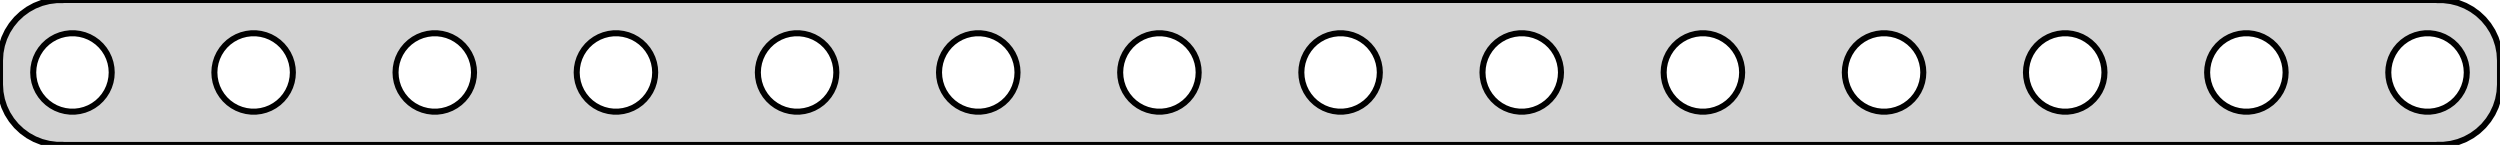 <?xml version="1.0" standalone="no"?>
<!DOCTYPE svg PUBLIC "-//W3C//DTD SVG 1.1//EN" "http://www.w3.org/Graphics/SVG/1.1/DTD/svg11.dtd">
<svg width="207mm" height="12mm" viewBox="9 -21 207 12" xmlns="http://www.w3.org/2000/svg" version="1.1">
<title>OpenSCAD Model</title>
<path d="
M 211,-9.01 L 211.314,-9.01 L 211.937,-9.089 L 212.545,-9.245 L 213.129,-9.476 L 213.679,-9.778
 L 214.187,-10.147 L 214.645,-10.577 L 215.045,-11.061 L 215.382,-11.591 L 215.649,-12.159 L 215.843,-12.757
 L 215.961,-13.373 L 216,-14 L 216,-16 L 215.961,-16.627 L 215.843,-17.243 L 215.649,-17.841
 L 215.382,-18.409 L 215.045,-18.939 L 214.645,-19.423 L 214.187,-19.853 L 213.679,-20.222 L 213.129,-20.524
 L 212.545,-20.755 L 211.937,-20.911 L 211.314,-20.99 L 211,-20.99 L 211,-21 L 14,-21
 L 14,-20.99 L 13.686,-20.99 L 13.063,-20.911 L 12.455,-20.755 L 11.871,-20.524 L 11.321,-20.222
 L 10.813,-19.853 L 10.355,-19.423 L 9.955,-18.939 L 9.618,-18.409 L 9.351,-17.841 L 9.157,-17.243
 L 9.039,-16.627 L 9,-16 L 9,-14 L 9.039,-13.373 L 9.157,-12.757 L 9.351,-12.159
 L 9.618,-11.591 L 9.955,-11.061 L 10.355,-10.577 L 10.813,-10.147 L 11.321,-9.778 L 11.871,-9.476
 L 12.455,-9.245 L 13.063,-9.089 L 13.686,-9.01 L 14,-9.01 L 14,-9 L 211,-9
 z
M 209.796,-11.756 L 209.391,-11.808 L 208.996,-11.909 L 208.616,-12.059 L 208.259,-12.256 L 207.928,-12.496
 L 207.631,-12.775 L 207.371,-13.09 L 207.152,-13.434 L 206.978,-13.804 L 206.852,-14.192 L 206.776,-14.593
 L 206.75,-15 L 206.776,-15.407 L 206.852,-15.808 L 206.978,-16.196 L 207.152,-16.566 L 207.371,-16.91
 L 207.631,-17.225 L 207.928,-17.504 L 208.259,-17.744 L 208.616,-17.941 L 208.996,-18.091 L 209.391,-18.192
 L 209.796,-18.244 L 210.204,-18.244 L 210.609,-18.192 L 211.004,-18.091 L 211.384,-17.941 L 211.741,-17.744
 L 212.072,-17.504 L 212.369,-17.225 L 212.629,-16.91 L 212.848,-16.566 L 213.022,-16.196 L 213.148,-15.808
 L 213.224,-15.407 L 213.25,-15 L 213.224,-14.593 L 213.148,-14.192 L 213.022,-13.804 L 212.848,-13.434
 L 212.629,-13.09 L 212.369,-12.775 L 212.072,-12.496 L 211.741,-12.256 L 211.384,-12.059 L 211.004,-11.909
 L 210.609,-11.808 L 210.204,-11.756 z
M 194.796,-11.756 L 194.391,-11.808 L 193.996,-11.909 L 193.616,-12.059 L 193.259,-12.256 L 192.928,-12.496
 L 192.631,-12.775 L 192.371,-13.09 L 192.152,-13.434 L 191.978,-13.804 L 191.852,-14.192 L 191.776,-14.593
 L 191.75,-15 L 191.776,-15.407 L 191.852,-15.808 L 191.978,-16.196 L 192.152,-16.566 L 192.371,-16.91
 L 192.631,-17.225 L 192.928,-17.504 L 193.259,-17.744 L 193.616,-17.941 L 193.996,-18.091 L 194.391,-18.192
 L 194.796,-18.244 L 195.204,-18.244 L 195.609,-18.192 L 196.004,-18.091 L 196.384,-17.941 L 196.741,-17.744
 L 197.072,-17.504 L 197.369,-17.225 L 197.629,-16.91 L 197.848,-16.566 L 198.022,-16.196 L 198.148,-15.808
 L 198.224,-15.407 L 198.25,-15 L 198.224,-14.593 L 198.148,-14.192 L 198.022,-13.804 L 197.848,-13.434
 L 197.629,-13.09 L 197.369,-12.775 L 197.072,-12.496 L 196.741,-12.256 L 196.384,-12.059 L 196.004,-11.909
 L 195.609,-11.808 L 195.204,-11.756 z
M 179.796,-11.756 L 179.391,-11.808 L 178.996,-11.909 L 178.616,-12.059 L 178.259,-12.256 L 177.928,-12.496
 L 177.631,-12.775 L 177.371,-13.09 L 177.152,-13.434 L 176.978,-13.804 L 176.852,-14.192 L 176.776,-14.593
 L 176.75,-15 L 176.776,-15.407 L 176.852,-15.808 L 176.978,-16.196 L 177.152,-16.566 L 177.371,-16.91
 L 177.631,-17.225 L 177.928,-17.504 L 178.259,-17.744 L 178.616,-17.941 L 178.996,-18.091 L 179.391,-18.192
 L 179.796,-18.244 L 180.204,-18.244 L 180.609,-18.192 L 181.004,-18.091 L 181.384,-17.941 L 181.741,-17.744
 L 182.072,-17.504 L 182.369,-17.225 L 182.629,-16.91 L 182.848,-16.566 L 183.022,-16.196 L 183.148,-15.808
 L 183.224,-15.407 L 183.25,-15 L 183.224,-14.593 L 183.148,-14.192 L 183.022,-13.804 L 182.848,-13.434
 L 182.629,-13.09 L 182.369,-12.775 L 182.072,-12.496 L 181.741,-12.256 L 181.384,-12.059 L 181.004,-11.909
 L 180.609,-11.808 L 180.204,-11.756 z
M 164.796,-11.756 L 164.391,-11.808 L 163.996,-11.909 L 163.616,-12.059 L 163.259,-12.256 L 162.928,-12.496
 L 162.631,-12.775 L 162.371,-13.09 L 162.152,-13.434 L 161.978,-13.804 L 161.852,-14.192 L 161.776,-14.593
 L 161.75,-15 L 161.776,-15.407 L 161.852,-15.808 L 161.978,-16.196 L 162.152,-16.566 L 162.371,-16.91
 L 162.631,-17.225 L 162.928,-17.504 L 163.259,-17.744 L 163.616,-17.941 L 163.996,-18.091 L 164.391,-18.192
 L 164.796,-18.244 L 165.204,-18.244 L 165.609,-18.192 L 166.004,-18.091 L 166.384,-17.941 L 166.741,-17.744
 L 167.072,-17.504 L 167.369,-17.225 L 167.629,-16.91 L 167.848,-16.566 L 168.022,-16.196 L 168.148,-15.808
 L 168.224,-15.407 L 168.25,-15 L 168.224,-14.593 L 168.148,-14.192 L 168.022,-13.804 L 167.848,-13.434
 L 167.629,-13.09 L 167.369,-12.775 L 167.072,-12.496 L 166.741,-12.256 L 166.384,-12.059 L 166.004,-11.909
 L 165.609,-11.808 L 165.204,-11.756 z
M 149.796,-11.756 L 149.391,-11.808 L 148.996,-11.909 L 148.616,-12.059 L 148.259,-12.256 L 147.928,-12.496
 L 147.631,-12.775 L 147.371,-13.09 L 147.152,-13.434 L 146.978,-13.804 L 146.852,-14.192 L 146.776,-14.593
 L 146.75,-15 L 146.776,-15.407 L 146.852,-15.808 L 146.978,-16.196 L 147.152,-16.566 L 147.371,-16.91
 L 147.631,-17.225 L 147.928,-17.504 L 148.259,-17.744 L 148.616,-17.941 L 148.996,-18.091 L 149.391,-18.192
 L 149.796,-18.244 L 150.204,-18.244 L 150.609,-18.192 L 151.004,-18.091 L 151.384,-17.941 L 151.741,-17.744
 L 152.072,-17.504 L 152.369,-17.225 L 152.629,-16.91 L 152.848,-16.566 L 153.022,-16.196 L 153.148,-15.808
 L 153.224,-15.407 L 153.25,-15 L 153.224,-14.593 L 153.148,-14.192 L 153.022,-13.804 L 152.848,-13.434
 L 152.629,-13.09 L 152.369,-12.775 L 152.072,-12.496 L 151.741,-12.256 L 151.384,-12.059 L 151.004,-11.909
 L 150.609,-11.808 L 150.204,-11.756 z
M 134.796,-11.756 L 134.391,-11.808 L 133.996,-11.909 L 133.616,-12.059 L 133.259,-12.256 L 132.928,-12.496
 L 132.631,-12.775 L 132.371,-13.09 L 132.152,-13.434 L 131.978,-13.804 L 131.852,-14.192 L 131.776,-14.593
 L 131.75,-15 L 131.776,-15.407 L 131.852,-15.808 L 131.978,-16.196 L 132.152,-16.566 L 132.371,-16.91
 L 132.631,-17.225 L 132.928,-17.504 L 133.259,-17.744 L 133.616,-17.941 L 133.996,-18.091 L 134.391,-18.192
 L 134.796,-18.244 L 135.204,-18.244 L 135.609,-18.192 L 136.004,-18.091 L 136.384,-17.941 L 136.741,-17.744
 L 137.072,-17.504 L 137.369,-17.225 L 137.629,-16.91 L 137.848,-16.566 L 138.022,-16.196 L 138.148,-15.808
 L 138.224,-15.407 L 138.25,-15 L 138.224,-14.593 L 138.148,-14.192 L 138.022,-13.804 L 137.848,-13.434
 L 137.629,-13.09 L 137.369,-12.775 L 137.072,-12.496 L 136.741,-12.256 L 136.384,-12.059 L 136.004,-11.909
 L 135.609,-11.808 L 135.204,-11.756 z
M 119.796,-11.756 L 119.391,-11.808 L 118.996,-11.909 L 118.616,-12.059 L 118.259,-12.256 L 117.928,-12.496
 L 117.631,-12.775 L 117.371,-13.09 L 117.152,-13.434 L 116.978,-13.804 L 116.852,-14.192 L 116.776,-14.593
 L 116.75,-15 L 116.776,-15.407 L 116.852,-15.808 L 116.978,-16.196 L 117.152,-16.566 L 117.371,-16.91
 L 117.631,-17.225 L 117.928,-17.504 L 118.259,-17.744 L 118.616,-17.941 L 118.996,-18.091 L 119.391,-18.192
 L 119.796,-18.244 L 120.204,-18.244 L 120.609,-18.192 L 121.004,-18.091 L 121.384,-17.941 L 121.741,-17.744
 L 122.072,-17.504 L 122.369,-17.225 L 122.629,-16.91 L 122.848,-16.566 L 123.022,-16.196 L 123.148,-15.808
 L 123.224,-15.407 L 123.25,-15 L 123.224,-14.593 L 123.148,-14.192 L 123.022,-13.804 L 122.848,-13.434
 L 122.629,-13.09 L 122.369,-12.775 L 122.072,-12.496 L 121.741,-12.256 L 121.384,-12.059 L 121.004,-11.909
 L 120.609,-11.808 L 120.204,-11.756 z
M 104.796,-11.756 L 104.391,-11.808 L 103.996,-11.909 L 103.616,-12.059 L 103.259,-12.256 L 102.928,-12.496
 L 102.631,-12.775 L 102.371,-13.09 L 102.152,-13.434 L 101.978,-13.804 L 101.852,-14.192 L 101.776,-14.593
 L 101.75,-15 L 101.776,-15.407 L 101.852,-15.808 L 101.978,-16.196 L 102.152,-16.566 L 102.371,-16.91
 L 102.631,-17.225 L 102.928,-17.504 L 103.259,-17.744 L 103.616,-17.941 L 103.996,-18.091 L 104.391,-18.192
 L 104.796,-18.244 L 105.204,-18.244 L 105.609,-18.192 L 106.004,-18.091 L 106.384,-17.941 L 106.741,-17.744
 L 107.072,-17.504 L 107.369,-17.225 L 107.629,-16.91 L 107.848,-16.566 L 108.022,-16.196 L 108.148,-15.808
 L 108.224,-15.407 L 108.25,-15 L 108.224,-14.593 L 108.148,-14.192 L 108.022,-13.804 L 107.848,-13.434
 L 107.629,-13.09 L 107.369,-12.775 L 107.072,-12.496 L 106.741,-12.256 L 106.384,-12.059 L 106.004,-11.909
 L 105.609,-11.808 L 105.204,-11.756 z
M 89.796,-11.756 L 89.391,-11.808 L 88.996,-11.909 L 88.616,-12.059 L 88.259,-12.256 L 87.928,-12.496
 L 87.631,-12.775 L 87.371,-13.09 L 87.152,-13.434 L 86.978,-13.804 L 86.852,-14.192 L 86.776,-14.593
 L 86.75,-15 L 86.776,-15.407 L 86.852,-15.808 L 86.978,-16.196 L 87.152,-16.566 L 87.371,-16.91
 L 87.631,-17.225 L 87.928,-17.504 L 88.259,-17.744 L 88.616,-17.941 L 88.996,-18.091 L 89.391,-18.192
 L 89.796,-18.244 L 90.204,-18.244 L 90.609,-18.192 L 91.004,-18.091 L 91.384,-17.941 L 91.741,-17.744
 L 92.072,-17.504 L 92.369,-17.225 L 92.629,-16.91 L 92.848,-16.566 L 93.022,-16.196 L 93.148,-15.808
 L 93.224,-15.407 L 93.25,-15 L 93.224,-14.593 L 93.148,-14.192 L 93.022,-13.804 L 92.848,-13.434
 L 92.629,-13.09 L 92.369,-12.775 L 92.072,-12.496 L 91.741,-12.256 L 91.384,-12.059 L 91.004,-11.909
 L 90.609,-11.808 L 90.204,-11.756 z
M 74.796,-11.756 L 74.391,-11.808 L 73.996,-11.909 L 73.616,-12.059 L 73.259,-12.256 L 72.928,-12.496
 L 72.631,-12.775 L 72.371,-13.09 L 72.152,-13.434 L 71.978,-13.804 L 71.852,-14.192 L 71.776,-14.593
 L 71.75,-15 L 71.776,-15.407 L 71.852,-15.808 L 71.978,-16.196 L 72.152,-16.566 L 72.371,-16.91
 L 72.631,-17.225 L 72.928,-17.504 L 73.259,-17.744 L 73.616,-17.941 L 73.996,-18.091 L 74.391,-18.192
 L 74.796,-18.244 L 75.204,-18.244 L 75.609,-18.192 L 76.004,-18.091 L 76.384,-17.941 L 76.741,-17.744
 L 77.072,-17.504 L 77.369,-17.225 L 77.629,-16.91 L 77.848,-16.566 L 78.022,-16.196 L 78.148,-15.808
 L 78.224,-15.407 L 78.25,-15 L 78.224,-14.593 L 78.148,-14.192 L 78.022,-13.804 L 77.848,-13.434
 L 77.629,-13.09 L 77.369,-12.775 L 77.072,-12.496 L 76.741,-12.256 L 76.384,-12.059 L 76.004,-11.909
 L 75.609,-11.808 L 75.204,-11.756 z
M 59.796,-11.756 L 59.391,-11.808 L 58.996,-11.909 L 58.616,-12.059 L 58.259,-12.256 L 57.928,-12.496
 L 57.631,-12.775 L 57.371,-13.09 L 57.152,-13.434 L 56.978,-13.804 L 56.852,-14.192 L 56.776,-14.593
 L 56.75,-15 L 56.776,-15.407 L 56.852,-15.808 L 56.978,-16.196 L 57.152,-16.566 L 57.371,-16.91
 L 57.631,-17.225 L 57.928,-17.504 L 58.259,-17.744 L 58.616,-17.941 L 58.996,-18.091 L 59.391,-18.192
 L 59.796,-18.244 L 60.204,-18.244 L 60.609,-18.192 L 61.004,-18.091 L 61.384,-17.941 L 61.741,-17.744
 L 62.072,-17.504 L 62.369,-17.225 L 62.629,-16.91 L 62.848,-16.566 L 63.022,-16.196 L 63.148,-15.808
 L 63.224,-15.407 L 63.25,-15 L 63.224,-14.593 L 63.148,-14.192 L 63.022,-13.804 L 62.848,-13.434
 L 62.629,-13.09 L 62.369,-12.775 L 62.072,-12.496 L 61.741,-12.256 L 61.384,-12.059 L 61.004,-11.909
 L 60.609,-11.808 L 60.204,-11.756 z
M 44.796,-11.756 L 44.391,-11.808 L 43.996,-11.909 L 43.616,-12.059 L 43.259,-12.256 L 42.928,-12.496
 L 42.631,-12.775 L 42.371,-13.09 L 42.152,-13.434 L 41.978,-13.804 L 41.852,-14.192 L 41.776,-14.593
 L 41.75,-15 L 41.776,-15.407 L 41.852,-15.808 L 41.978,-16.196 L 42.152,-16.566 L 42.371,-16.91
 L 42.631,-17.225 L 42.928,-17.504 L 43.259,-17.744 L 43.616,-17.941 L 43.996,-18.091 L 44.391,-18.192
 L 44.796,-18.244 L 45.204,-18.244 L 45.609,-18.192 L 46.004,-18.091 L 46.384,-17.941 L 46.741,-17.744
 L 47.072,-17.504 L 47.369,-17.225 L 47.629,-16.91 L 47.848,-16.566 L 48.022,-16.196 L 48.148,-15.808
 L 48.224,-15.407 L 48.25,-15 L 48.224,-14.593 L 48.148,-14.192 L 48.022,-13.804 L 47.848,-13.434
 L 47.629,-13.09 L 47.369,-12.775 L 47.072,-12.496 L 46.741,-12.256 L 46.384,-12.059 L 46.004,-11.909
 L 45.609,-11.808 L 45.204,-11.756 z
M 29.796,-11.756 L 29.391,-11.808 L 28.996,-11.909 L 28.616,-12.059 L 28.259,-12.256 L 27.928,-12.496
 L 27.631,-12.775 L 27.371,-13.09 L 27.152,-13.434 L 26.978,-13.804 L 26.852,-14.192 L 26.776,-14.593
 L 26.75,-15 L 26.776,-15.407 L 26.852,-15.808 L 26.978,-16.196 L 27.152,-16.566 L 27.371,-16.91
 L 27.631,-17.225 L 27.928,-17.504 L 28.259,-17.744 L 28.616,-17.941 L 28.996,-18.091 L 29.391,-18.192
 L 29.796,-18.244 L 30.204,-18.244 L 30.609,-18.192 L 31.004,-18.091 L 31.384,-17.941 L 31.741,-17.744
 L 32.072,-17.504 L 32.369,-17.225 L 32.629,-16.91 L 32.848,-16.566 L 33.022,-16.196 L 33.148,-15.808
 L 33.224,-15.407 L 33.25,-15 L 33.224,-14.593 L 33.148,-14.192 L 33.022,-13.804 L 32.848,-13.434
 L 32.629,-13.09 L 32.369,-12.775 L 32.072,-12.496 L 31.741,-12.256 L 31.384,-12.059 L 31.004,-11.909
 L 30.609,-11.808 L 30.204,-11.756 z
M 14.796,-11.756 L 14.391,-11.808 L 13.996,-11.909 L 13.616,-12.059 L 13.259,-12.256 L 12.928,-12.496
 L 12.631,-12.775 L 12.371,-13.09 L 12.152,-13.434 L 11.978,-13.804 L 11.852,-14.192 L 11.776,-14.593
 L 11.75,-15 L 11.776,-15.407 L 11.852,-15.808 L 11.978,-16.196 L 12.152,-16.566 L 12.371,-16.91
 L 12.631,-17.225 L 12.928,-17.504 L 13.259,-17.744 L 13.616,-17.941 L 13.996,-18.091 L 14.391,-18.192
 L 14.796,-18.244 L 15.204,-18.244 L 15.609,-18.192 L 16.004,-18.091 L 16.384,-17.941 L 16.741,-17.744
 L 17.072,-17.504 L 17.369,-17.225 L 17.629,-16.91 L 17.848,-16.566 L 18.022,-16.196 L 18.148,-15.808
 L 18.224,-15.407 L 18.25,-15 L 18.224,-14.593 L 18.148,-14.192 L 18.022,-13.804 L 17.848,-13.434
 L 17.629,-13.09 L 17.369,-12.775 L 17.072,-12.496 L 16.741,-12.256 L 16.384,-12.059 L 16.004,-11.909
 L 15.609,-11.808 L 15.204,-11.756 z
" stroke="black" fill="lightgray" stroke-width="0.5"/>
</svg>
